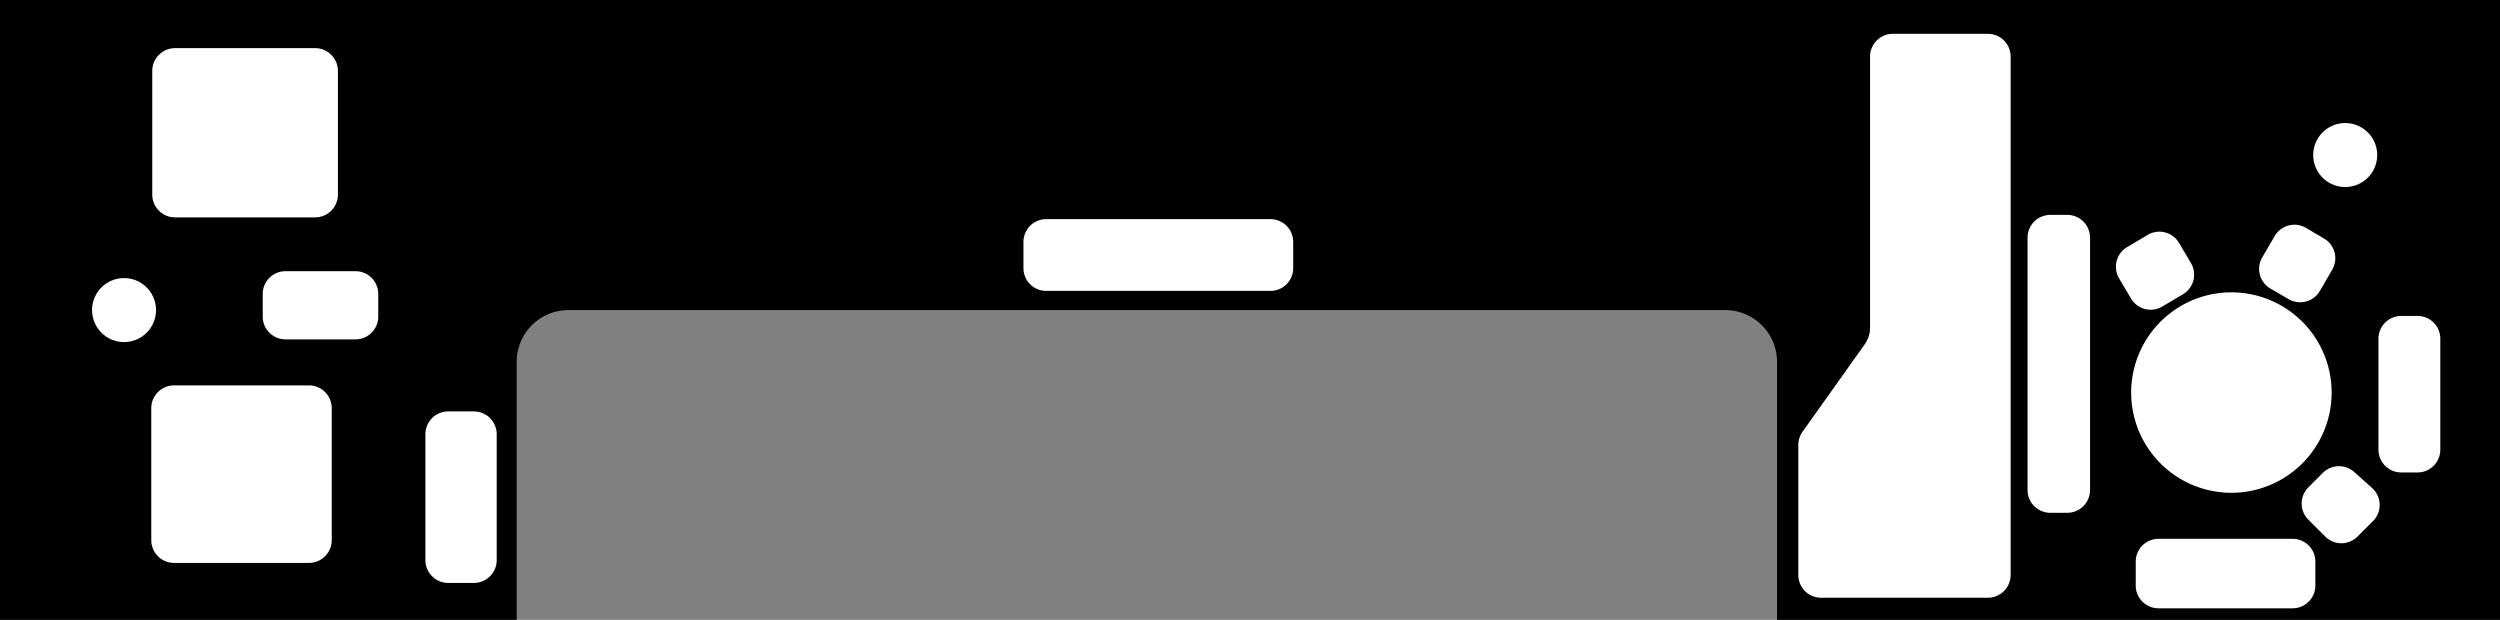 <?xml version="1.0" encoding="utf-8"?>
<!-- Generator: Fusion 360, Shaper Origin Export Add-In, Version 1.6.10  -->
<svg xmlns="http://www.w3.org/2000/svg" xmlns:xlink="http://www.w3.org/1999/xlink" xmlns:shaper="http://www.shapertools.com/namespaces/shaper" shaper:fusionaddin="version:1.6.10" width="15.367cm" height="3.81cm" version="1.1" x="0cm" y="0cm" viewBox="0 0 15.367 3.81" enable-background="new 0 0 15.367 3.81" xml:space="preserve"><rect x="0" y="0" width="15.367" height="3.81" fill="#808080" stroke="none"/><path d="M7.684,0.953 L7.684,-2.857 3.239,-2.857 3.239,-1.27 A0.318,0.318 0 0,1 2.921,-0.953 L-4.191,-0.953 A0.318,0.318 90 0,1 -4.508,-1.27 L-4.508,-2.857 -7.684,-2.857 -7.684,0.953 7.684,0.953z" transform="matrix(1,0,0,-1,7.684,0.953)" fill="rgb(0,0,0)" shaper:cutDepth="0.003175" stroke-linecap="round" stroke-linejoin="round" /><path d="M-7.137,-0.953 a0.215,0.215 0 1,1 0.431,0 a0.215,0.215 0 1,1 -0.431,0z" transform="matrix(1,0,0,-1,7.684,0.953)" fill="rgb(255,255,255)" stroke="rgb(0,0,0)" stroke-width="0.001cm" stroke-linecap="round" stroke-linejoin="round" shaper:cutDepth="0.003175" /><path d="M6.516,0 a0.215,0.215 0 1,1 0.431,0 a0.215,0.215 0 1,1 -0.431,0z" transform="matrix(1,0,0,-1,7.684,0.953)" fill="rgb(255,255,255)" stroke="rgb(0,0,0)" stroke-width="0.001cm" stroke-linecap="round" stroke-linejoin="round" shaper:cutDepth="0.003175" /><path d="M5.397,-1.46 a0.635,0.635 0 1,1 1.27,0 a0.635,0.635 0 1,1 -1.27,0z" transform="matrix(1,0,0,-1,7.684,0.953)" fill="rgb(255,255,255)" stroke="rgb(0,0,0)" stroke-width="0.001cm" stroke-linecap="round" stroke-linejoin="round" shaper:cutDepth="0.003175" /><path d="M5.726,-0.53 A0.159,0.159 30.598 0,1 5.509,-0.474 L5.381,-0.55 A0.159,0.159 120.598 0,1 5.325,-0.767 L5.399,-0.892 A0.159,0.159 210.598 0,1 5.616,-0.948 L5.744,-0.872 A0.159,0.159 300.598 0,1 5.8,-0.655 L5.726,-0.53z" transform="matrix(1,0,0,-1,7.684,0.953)" fill="rgb(255,255,255)" stroke="rgb(0,0,0)" stroke-width="0.001cm" stroke-linecap="round" stroke-linejoin="round" shaper:cutDepth="0.003175" /><path d="M6.567,-2.498 A0.159,0.159 0 0,1 6.408,-2.34 L5.584,-2.34 A0.159,0.159 90 0,1 5.425,-2.498 L5.425,-2.646 A0.159,0.159 180 0,1 5.584,-2.805 L6.408,-2.805 A0.159,0.159 270 0,1 6.567,-2.646 L6.567,-2.498z" transform="matrix(1,0,0,-1,7.684,0.953)" fill="rgb(255,255,255)" stroke="rgb(0,0,0)" stroke-width="0.001cm" stroke-linecap="round" stroke-linejoin="round" shaper:cutDepth="0.003175" /><path d="M6.917,-1.811 A0.159,0.159 180 0,1 7.075,-1.97 L7.176,-1.97 A0.159,0.159 270 0,1 7.335,-1.811 L7.335,-1.128 A0.159,0.159 0 0,1 7.176,-0.97 L7.075,-0.97 A0.159,0.159 90 0,1 6.917,-1.128 L6.917,-1.811z" transform="matrix(1,0,0,-1,7.684,0.953)" fill="rgb(255,255,255)" stroke="rgb(0,0,0)" stroke-width="0.001cm" stroke-linecap="round" stroke-linejoin="round" shaper:cutDepth="0.003175" /><path d="M6.916,-2.263 A0.159,0.159 315 0,1 6.91,-2.033 L6.799,-1.934 A0.159,0.159 48.206 0,1 6.581,-1.94 L6.491,-2.03 A0.159,0.159 135 0,1 6.491,-2.254 L6.596,-2.359 A0.159,0.159 225 0,1 6.82,-2.359 L6.916,-2.263z" transform="matrix(1,0,0,-1,7.684,0.953)" fill="rgb(255,255,255)" stroke="rgb(0,0,0)" stroke-width="0.001cm" stroke-linecap="round" stroke-linejoin="round" shaper:cutDepth="0.003175" /><path d="M6.668,-0.714 A0.159,0.159 329.782 0,1 6.611,-0.497 L6.499,-0.431 A0.159,0.159 59.782 0,1 6.282,-0.488 L6.205,-0.62 A0.159,0.159 149.782 0,1 6.262,-0.837 L6.374,-0.902 A0.159,0.159 239.782 0,1 6.592,-0.845 L6.668,-0.714z" transform="matrix(1,0,0,-1,7.684,0.953)" fill="rgb(255,255,255)" stroke="rgb(0,0,0)" stroke-width="0.001cm" stroke-linecap="round" stroke-linejoin="round" shaper:cutDepth="0.003175" /><path d="M4.76,-2.059 A0.159,0.159 180 0,1 4.919,-2.218 L5.024,-2.218 A0.159,0.159 270 0,1 5.182,-2.059 L5.182,-0.508 A0.159,0.159 0 0,1 5.024,-0.349 L4.919,-0.349 A0.159,0.159 90 0,1 4.76,-0.508 L4.76,-2.059z" transform="matrix(1,0,0,-1,7.684,0.953)" fill="rgb(255,255,255)" stroke="rgb(0,0,0)" stroke-width="0.001cm" stroke-linecap="round" stroke-linejoin="round" shaper:cutDepth="0.003175" /><path d="M3.381,-1.689 L3.763,-1.152 A0.159,0.159 324.554 0,1 3.792,-1.06 L3.792,0.605 A0.159,0.159 180 0,0 3.951,0.764 L4.536,0.764 A0.159,0.159 90 0,0 4.694,0.605 L4.694,-2.582 A0.159,0.159 0 0,0 4.536,-2.74 L3.51,-2.74 A0.159,0.159 270 0,0 3.351,-2.582 L3.351,-1.781 A0.159,0.159 180 0,0 3.381,-1.689z" transform="matrix(1,0,0,-1,7.684,0.953)" fill="rgb(255,255,255)" stroke="rgb(0,0,0)" stroke-width="0.001cm" stroke-linecap="round" stroke-linejoin="round" shaper:cutDepth="0.003175" /><path d="M0.125,-0.854 A0.159,0.159 270 0,1 0.284,-0.695 L0.284,-0.533 A0.159,0.159 0 0,1 0.125,-0.375 L-1.253,-0.375 A0.159,0.159 90 0,1 -1.412,-0.533 L-1.412,-0.695 A0.159,0.159 180 0,1 -1.253,-0.854 L0.125,-0.854z" transform="matrix(1,0,0,-1,7.684,0.953)" fill="rgb(255,255,255)" stroke="rgb(0,0,0)" stroke-width="0.001cm" stroke-linecap="round" stroke-linejoin="round" shaper:cutDepth="0.003175" /><path d="M-4.612,-1.716 A0.159,0.159 0 0,1 -4.771,-1.557 L-4.929,-1.557 A0.159,0.159 90 0,1 -5.088,-1.716 L-5.088,-2.49 A0.159,0.159 180 0,1 -4.929,-2.649 L-4.771,-2.649 A0.159,0.159 270 0,1 -4.612,-2.49 L-4.612,-1.716z" transform="matrix(1,0,0,-1,7.684,0.953)" fill="rgb(255,255,255)" stroke="rgb(0,0,0)" stroke-width="0.001cm" stroke-linecap="round" stroke-linejoin="round" shaper:cutDepth="0.003175" /><path d="M-6.608,0.676 A0.159,0.159 90 0,1 -6.767,0.517 L-6.767,-0.243 A0.159,0.159 180 0,1 -6.608,-0.402 L-5.746,-0.402 A0.159,0.159 270 0,1 -5.588,-0.243 L-5.588,0.517 A0.159,0.159 0 0,1 -5.746,0.676 L-6.608,0.676z" transform="matrix(1,0,0,-1,7.684,0.953)" fill="rgb(255,255,255)" stroke="rgb(0,0,0)" stroke-width="0.001cm" stroke-linecap="round" stroke-linejoin="round" shaper:cutDepth="0.003175" /><path d="M-5.93,-1.152 L-5.499,-1.152 A0.159,0.159 270 0,1 -5.34,-0.994 L-5.34,-0.854 A0.159,0.159 0 0,1 -5.499,-0.695 L-5.93,-0.695 A0.159,0.159 90 0,1 -6.088,-0.854 L-6.088,-0.994 A0.159,0.159 180 0,1 -5.93,-1.152z" transform="matrix(1,0,0,-1,7.684,0.953)" fill="rgb(255,255,255)" stroke="rgb(0,0,0)" stroke-width="0.001cm" stroke-linecap="round" stroke-linejoin="round" shaper:cutDepth="0.003175" /><path d="M-6.614,-1.397 A0.159,0.159 90 0,1 -6.773,-1.556 L-6.773,-2.367 A0.159,0.159 180 0,1 -6.614,-2.526 L-5.784,-2.526 A0.159,0.159 270 0,1 -5.626,-2.367 L-5.626,-1.556 A0.159,0.159 0 0,1 -5.784,-1.397 L-6.614,-1.397z" transform="matrix(1,0,0,-1,7.684,0.953)" fill="rgb(255,255,255)" stroke="rgb(0,0,0)" stroke-width="0.001cm" stroke-linecap="round" stroke-linejoin="round" shaper:cutDepth="0.003175" /></svg>